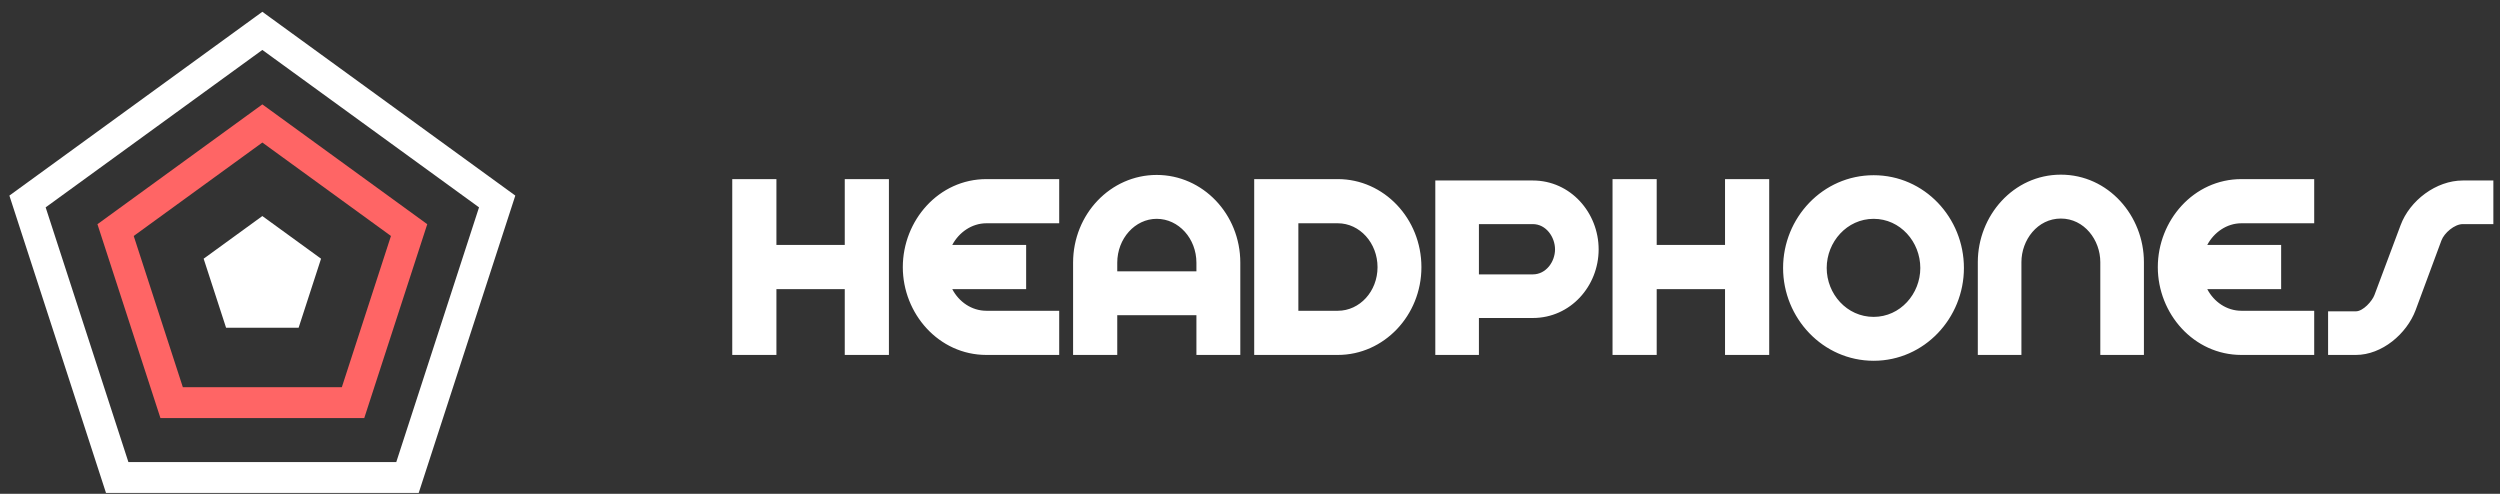 <svg width="162" height="32" viewBox="0 0 162 32" fill="none" xmlns="http://www.w3.org/2000/svg">
<rect x="0" y="0" width="162" height="32" fill="#333333" stroke="none"/>
<path fill-rule="evenodd" clip-rule="evenodd" d="M130.988 16.988V23H128.162V16.988C128.162 13.982 130.466 11.318 133.544 11.318C136.622 11.318 138.926 13.982 138.926 16.988V23H136.1V16.988C136.1 15.548 135.056 14.162 133.544 14.162C132.032 14.162 130.988 15.548 130.988 16.988ZM72.398 23V20.426H77.528V23H80.372V17.024C80.372 13.874 77.942 11.336 74.954 11.336C71.966 11.336 69.536 13.874 69.536 17.024V23H72.398ZM50.312 18.734V23H47.45V11.606H50.312V15.872H54.74V11.606H57.602V23H54.74V18.734H50.312ZM68.636 20.138V23H63.92C60.824 23 58.502 20.318 58.502 17.312C58.502 14.288 60.824 11.606 63.92 11.606H68.636V14.468H63.92C62.966 14.468 62.138 15.062 61.706 15.872H66.494V18.734H61.706C62.138 19.562 62.966 20.138 63.92 20.138H68.636ZM72.398 17.582H77.528V17.024C77.528 15.458 76.376 14.18 74.954 14.18C73.55 14.18 72.398 15.458 72.398 17.024V17.582ZM86.69 23C89.678 23 92.108 20.444 92.108 17.312C92.108 14.162 89.678 11.606 86.69 11.606H81.272V23H86.69ZM84.134 20.138H86.69C88.112 20.138 89.264 18.878 89.264 17.312C89.264 15.746 88.112 14.468 86.69 14.468H84.134V20.138ZM95.834 23V20.606H99.326C101.774 20.606 103.592 18.536 103.592 16.16C103.592 13.784 101.774 11.696 99.326 11.696H93.008V23H95.834ZM95.834 17.78H99.326C100.19 17.78 100.766 16.952 100.766 16.16C100.766 15.368 100.19 14.522 99.326 14.522H95.834V17.78ZM107.354 23V18.734H111.782V23H114.644V11.606H111.782V15.872H107.354V11.606H104.492V23H107.354ZM127.262 17.366C127.262 20.606 124.706 23.378 121.412 23.378C118.118 23.378 115.544 20.606 115.544 17.366C115.544 14.108 118.118 11.354 121.412 11.354C124.706 11.354 127.262 14.108 127.262 17.366ZM121.412 20.534C119.666 20.534 118.37 19.04 118.37 17.366C118.37 15.674 119.684 14.18 121.412 14.18C123.14 14.18 124.436 15.674 124.436 17.366C124.436 19.04 123.14 20.534 121.412 20.534ZM149.96 23V20.138H145.244C144.29 20.138 143.462 19.562 143.03 18.734H147.818V15.872H143.03C143.462 15.062 144.29 14.468 145.244 14.468H149.96V11.606H145.244C142.148 11.606 139.826 14.288 139.826 17.312C139.826 20.318 142.148 23 145.244 23H149.96ZM156.53 20.102C155.954 21.632 154.352 23 152.66 23H150.86V20.174H152.66C153.128 20.174 153.722 19.508 153.866 19.112L155.558 14.594C156.152 12.992 157.862 11.696 159.59 11.696H161.57V14.522H159.59C159.05 14.522 158.384 15.098 158.204 15.584L156.53 20.102Z" fill="white"/>
<path fill-rule="evenodd" clip-rule="evenodd" d="M17 0.764L33.392 12.674L27.131 31.944H6.869L0.608 12.674L17 0.764ZM31.041 13.437L17 3.236L2.958 13.437L8.321 29.944H25.678L31.041 13.437Z" fill="white"/>
<path fill-rule="evenodd" clip-rule="evenodd" d="M17 6.764L27.686 14.528L23.604 27.09H10.396L6.314 14.528L17 6.764ZM25.334 15.291L17 9.236L8.665 15.291L11.848 25.09H22.151L25.334 15.291Z" fill="#FF6565"/>
<path fill-rule="evenodd" clip-rule="evenodd" d="M17 14L20.804 16.764L19.351 21.236H14.649L13.196 16.764L17 14Z" fill="white"/>
</svg>
